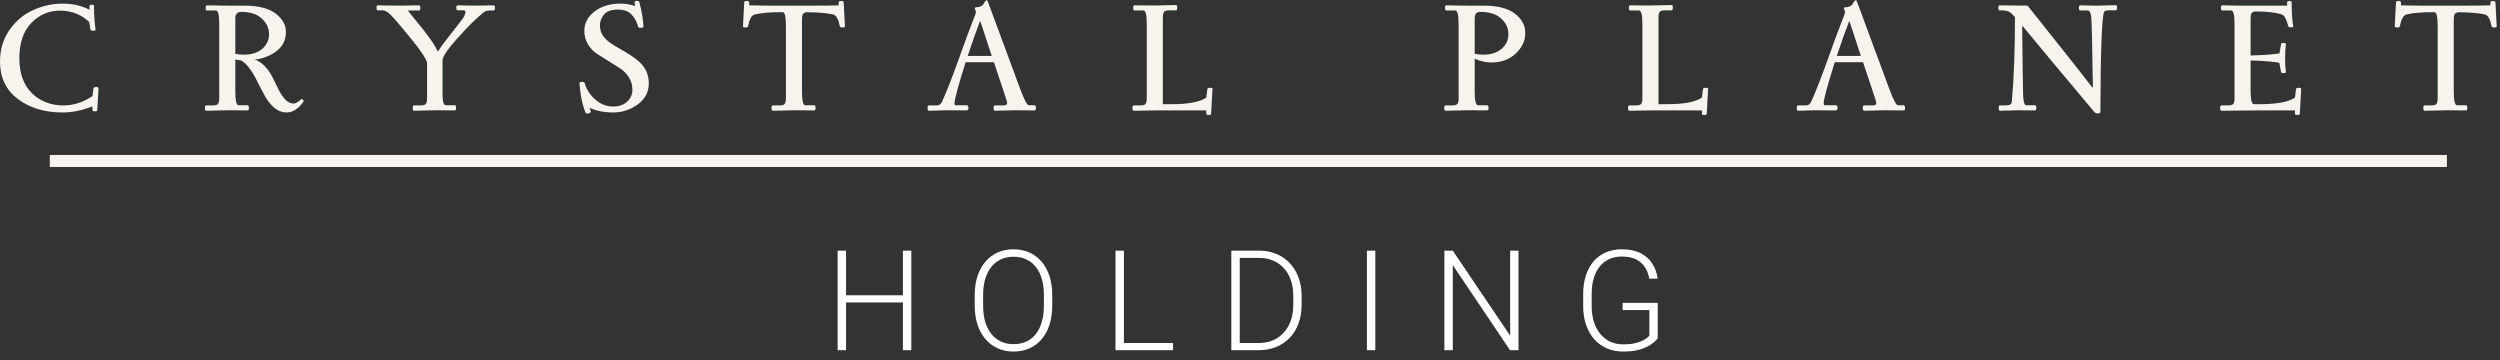 <svg width="250" height="36" viewBox="0 0 250 36" fill="none" xmlns="http://www.w3.org/2000/svg">
<rect x="0" y="0" width="250" height="36" fill="#333333" stroke="none"/>
<path d="M9.244 9.606L9.338 8.872C9.359 8.758 9.45 8.701 9.611 8.701C9.773 8.701 9.853 8.748 9.853 8.841L9.728 11.012C9.728 11.095 9.648 11.136 9.486 11.136C9.325 11.136 9.244 11.095 9.244 11.012V10.637C8.224 11.043 7.225 11.246 6.246 11.246C4.456 11.246 2.967 10.796 1.78 9.895C0.593 8.995 0 7.748 0 6.155C0 4.958 0.312 3.909 0.937 3.009C1.562 2.109 2.353 1.442 3.31 1.01C4.268 0.578 5.249 0.362 6.254 0.362C7.258 0.362 8.156 0.565 8.947 0.971V0.612C8.947 0.518 9.023 0.471 9.174 0.471C9.325 0.471 9.4 0.518 9.4 0.612C9.4 1.455 9.452 2.226 9.556 2.923C9.577 3.027 9.499 3.079 9.322 3.079C9.145 3.079 9.052 3.027 9.041 2.923L8.916 2.189C8.104 1.44 7.134 1.065 6.004 1.065C4.875 1.065 3.914 1.479 3.123 2.306C2.332 3.134 1.936 4.305 1.936 5.82C1.936 7.334 2.355 8.5 3.193 9.318C4.031 10.135 5.08 10.543 6.34 10.543C7.36 10.543 8.328 10.231 9.244 9.606ZM20.69 0.534L22.657 0.565H24.453C25.827 0.565 26.86 0.825 27.553 1.346C28.245 1.867 28.591 2.486 28.591 3.204C28.591 3.922 28.336 4.508 27.826 4.961C27.316 5.414 26.665 5.729 25.874 5.906C25.02 5.999 24.497 6.046 24.305 6.046C24.112 6.046 23.855 6.015 23.532 5.952V9.153C23.532 10.069 23.641 10.527 23.86 10.527H24.765C24.849 10.527 24.89 10.614 24.89 10.785C24.89 10.957 24.849 11.043 24.765 11.043L22.798 11.027L20.612 11.074C20.529 11.074 20.487 10.986 20.487 10.809C20.487 10.632 20.529 10.543 20.612 10.543H21.283C21.544 10.543 21.715 10.494 21.799 10.395C21.882 10.296 21.924 10.106 21.924 9.825V2.423C21.924 1.507 21.814 1.049 21.596 1.049H20.69C20.607 1.049 20.565 0.963 20.565 0.792C20.565 0.62 20.607 0.534 20.69 0.534ZM24.36 5.468C25.161 5.468 25.786 5.271 26.233 4.875C26.681 4.479 26.905 3.99 26.905 3.407C26.905 2.824 26.665 2.309 26.186 1.861C25.707 1.414 25.026 1.19 24.141 1.19C23.735 1.19 23.532 1.403 23.532 1.83V5.375C23.813 5.437 24.089 5.468 24.36 5.468ZM30.09 9.95C30.153 9.898 30.215 9.9 30.277 9.958C30.34 10.015 30.371 10.057 30.371 10.083C30.371 10.109 30.366 10.132 30.356 10.153C29.846 10.882 29.278 11.246 28.654 11.246C28.216 11.246 27.816 11.095 27.451 10.793C27.087 10.491 26.777 10.111 26.522 9.653C26.267 9.195 26.02 8.727 25.78 8.248C25.187 7.03 24.62 6.291 24.079 6.031L25.078 5.843C25.557 5.926 25.976 6.14 26.335 6.483C26.694 6.827 26.983 7.209 27.201 7.631C27.42 8.053 27.628 8.472 27.826 8.888C28.294 9.867 28.805 10.356 29.356 10.356C29.554 10.356 29.799 10.221 30.09 9.95ZM45.487 11.043L43.55 11.027L41.395 11.074C41.312 11.074 41.271 10.986 41.271 10.809C41.271 10.632 41.312 10.543 41.395 10.543H42.067C42.327 10.543 42.499 10.494 42.582 10.395C42.666 10.296 42.707 10.106 42.707 9.825V6.327C42.718 5.9 41.671 4.469 39.569 2.033C39.225 1.627 38.959 1.359 38.772 1.229C38.585 1.099 38.413 1.034 38.257 1.034H37.757C37.684 1.034 37.648 0.95 37.648 0.784C37.648 0.617 37.684 0.534 37.757 0.534L39.694 0.565L41.895 0.534C41.989 0.534 42.036 0.62 42.036 0.792C42.036 0.963 41.989 1.049 41.895 1.049H40.802C40.802 1.091 40.99 1.336 41.364 1.783C42.572 3.199 43.373 4.313 43.769 5.125H43.816C44.035 4.75 44.5 4.118 45.213 3.228C45.926 2.338 46.327 1.804 46.416 1.627C46.504 1.45 46.548 1.315 46.548 1.221C46.548 1.096 46.491 1.034 46.377 1.034H45.768C45.674 1.034 45.627 0.95 45.627 0.784C45.627 0.617 45.674 0.534 45.768 0.534L47.611 0.565L49.343 0.534C49.448 0.534 49.5 0.62 49.5 0.792C49.5 0.963 49.448 1.049 49.343 1.049H48.953C48.693 1.049 48.469 1.133 48.282 1.299C47.522 1.934 46.66 2.793 45.697 3.876C44.735 4.958 44.253 5.677 44.253 6.031V9.403C44.253 10.153 44.362 10.527 44.581 10.527H45.487C45.57 10.527 45.612 10.614 45.612 10.785C45.612 10.957 45.57 11.043 45.487 11.043ZM64.88 8.334C64.88 9.203 64.511 9.906 63.772 10.442C63.033 10.978 62.216 11.246 61.32 11.246C60.425 11.246 59.634 11.09 58.947 10.778L59.072 11.09C59.103 11.152 59.08 11.212 59.002 11.269C58.923 11.327 58.838 11.355 58.744 11.355C58.65 11.355 58.588 11.329 58.557 11.277C58.223 10.434 58.02 9.455 57.948 8.342C57.948 8.238 58.031 8.186 58.197 8.186C58.364 8.186 58.452 8.222 58.463 8.295C58.692 9.086 59.155 9.721 59.852 10.2C60.279 10.502 60.776 10.652 61.344 10.652C61.911 10.652 62.369 10.489 62.718 10.161C63.067 9.833 63.241 9.437 63.241 8.974C63.241 8.511 63.121 8.094 62.882 7.725C62.642 7.355 62.346 7.056 61.992 6.827C61.638 6.598 61.253 6.356 60.836 6.101C60.42 5.846 60.035 5.601 59.681 5.367C59.327 5.133 59.03 4.818 58.791 4.422C58.551 4.027 58.432 3.579 58.432 3.079C58.432 2.319 58.773 1.677 59.455 1.151C60.136 0.625 60.992 0.362 62.023 0.362C62.491 0.362 62.929 0.425 63.335 0.55L63.522 0.596C63.48 0.43 63.457 0.315 63.452 0.253C63.447 0.191 63.468 0.146 63.514 0.12C63.561 0.094 63.634 0.081 63.733 0.081C63.832 0.081 63.897 0.123 63.928 0.206C64.168 1.049 64.308 1.877 64.35 2.689C64.319 2.751 64.233 2.783 64.092 2.783C63.952 2.783 63.866 2.767 63.834 2.736C63.72 2.309 63.559 1.958 63.35 1.682C63.142 1.406 62.913 1.216 62.663 1.112C62.413 1.008 62.122 0.956 61.789 0.956C61.143 0.956 60.683 1.12 60.407 1.447C60.131 1.775 59.993 2.135 59.993 2.525C59.993 2.915 60.084 3.248 60.266 3.524C60.449 3.8 60.683 4.04 60.969 4.243C61.255 4.446 61.57 4.643 61.914 4.836C62.257 5.028 62.603 5.234 62.952 5.453C63.301 5.671 63.621 5.911 63.913 6.171C64.558 6.744 64.88 7.465 64.88 8.334ZM84.368 0.237L84.493 2.626C84.493 2.71 84.41 2.751 84.243 2.751C84.077 2.751 83.988 2.705 83.978 2.611C83.853 1.934 83.639 1.549 83.338 1.455C82.807 1.32 81.938 1.242 80.73 1.221C80.522 1.232 80.381 1.289 80.308 1.393C80.235 1.497 80.199 1.679 80.199 1.939V9.153C80.199 10.069 80.308 10.527 80.527 10.527H81.433C81.516 10.527 81.557 10.614 81.557 10.785C81.557 10.957 81.516 11.043 81.433 11.043L79.465 11.027L77.279 11.074C77.196 11.074 77.154 10.986 77.154 10.809C77.154 10.632 77.196 10.543 77.279 10.543H77.95C78.211 10.543 78.382 10.494 78.466 10.395C78.549 10.296 78.591 10.106 78.591 9.825V2.595C78.591 1.679 78.487 1.221 78.278 1.221H77.95C76.92 1.221 76.087 1.299 75.452 1.455C75.15 1.549 74.937 1.934 74.812 2.611C74.801 2.705 74.713 2.751 74.546 2.751C74.38 2.751 74.297 2.71 74.297 2.626L74.421 0.237C74.421 0.144 74.505 0.097 74.671 0.097C74.838 0.097 74.921 0.144 74.921 0.237V0.534C75.629 0.555 76.28 0.565 76.873 0.565H81.542C82.385 0.565 83.161 0.555 83.868 0.534V0.237C83.868 0.144 83.952 0.097 84.118 0.097C84.285 0.097 84.368 0.144 84.368 0.237ZM103.466 11.043L101.482 11.027L99.499 11.074C99.406 11.074 99.359 10.986 99.359 10.809C99.359 10.632 99.406 10.543 99.499 10.543H100.389C100.608 10.543 100.717 10.455 100.717 10.278C100.717 10.205 100.519 9.583 100.124 8.412C99.728 7.241 99.484 6.509 99.39 6.218H96.564C95.825 8.571 95.455 9.929 95.455 10.293C95.455 10.449 95.486 10.527 95.549 10.527H96.673C96.787 10.527 96.845 10.614 96.845 10.785C96.845 10.957 96.777 11.043 96.641 11.043L94.627 11.027L92.894 11.074C92.8 11.074 92.754 10.986 92.754 10.809C92.754 10.632 92.8 10.543 92.894 10.543H93.675C93.904 10.543 94.076 10.429 94.19 10.2C94.627 9.252 95.182 7.842 95.853 5.968C96.525 4.094 96.983 2.853 97.227 2.244C97.472 1.635 97.594 1.297 97.594 1.229C97.594 1.161 97.573 1.086 97.532 1.003C97.49 0.919 97.469 0.867 97.469 0.846C97.469 0.763 97.545 0.721 97.696 0.721C97.847 0.721 97.987 0.685 98.117 0.612C98.247 0.539 98.333 0.456 98.375 0.362C98.489 0.133 98.594 0.019 98.687 0.019C98.729 0.019 98.802 0.175 98.906 0.487L102.044 8.966C102.44 10.007 102.716 10.527 102.872 10.527H103.434C103.538 10.527 103.59 10.614 103.59 10.785C103.59 10.957 103.549 11.043 103.466 11.043ZM98.047 2.158H97.985C97.662 2.991 97.256 4.136 96.767 5.593H99.171C98.474 3.48 98.099 2.335 98.047 2.158ZM115.411 0.55L117.597 0.503C117.68 0.503 117.722 0.591 117.722 0.768C117.722 0.945 117.68 1.034 117.597 1.034H116.926C116.665 1.034 116.494 1.083 116.41 1.182C116.327 1.281 116.286 1.471 116.286 1.752V10.418H117.191C118.846 10.418 119.991 10.2 120.626 9.762L120.736 8.904C120.757 8.82 120.848 8.779 121.009 8.779C121.17 8.779 121.251 8.81 121.251 8.872L121.11 11.387C121.11 11.459 121.03 11.496 120.868 11.496C120.707 11.496 120.626 11.459 120.626 11.387V11.043H115.552L113.365 11.074C113.282 11.074 113.241 10.986 113.241 10.809C113.241 10.632 113.282 10.543 113.365 10.543H114.037C114.297 10.543 114.469 10.494 114.552 10.395C114.635 10.296 114.677 10.106 114.677 9.825V2.423C114.677 1.507 114.568 1.049 114.349 1.049H113.443C113.36 1.049 113.318 0.963 113.318 0.792C113.318 0.62 113.36 0.534 113.443 0.534C113.443 0.534 114.099 0.539 115.411 0.55ZM144.627 0.534L146.594 0.565H148.39C149.764 0.565 150.797 0.831 151.49 1.362C152.182 1.892 152.528 2.541 152.528 3.306C152.528 4.071 152.21 4.753 151.576 5.351C150.941 5.95 150.129 6.249 149.14 6.249C148.598 6.249 148.041 6.124 147.469 5.874V9.153C147.469 10.069 147.578 10.527 147.797 10.527H148.702C148.806 10.527 148.858 10.614 148.858 10.785C148.858 10.957 148.806 11.043 148.702 11.043H148.031L147.359 11.027H146.735L144.549 11.074C144.465 11.074 144.424 10.986 144.424 10.809C144.424 10.632 144.465 10.543 144.549 10.543H145.22C145.48 10.543 145.652 10.494 145.736 10.395C145.819 10.296 145.86 10.106 145.86 9.825V2.423C145.86 1.507 145.751 1.049 145.532 1.049H144.627C144.543 1.049 144.502 0.963 144.502 0.792C144.502 0.62 144.543 0.534 144.627 0.534ZM148.296 5.468C149.098 5.468 149.723 5.271 150.17 4.875C150.618 4.479 150.842 3.987 150.842 3.399C150.842 2.811 150.6 2.296 150.116 1.854C149.631 1.411 148.936 1.19 148.031 1.19C147.833 1.19 147.69 1.242 147.601 1.346C147.513 1.45 147.469 1.637 147.469 1.908V5.375C147.75 5.437 148.026 5.468 148.296 5.468ZM164.973 0.55L167.159 0.503C167.243 0.503 167.284 0.591 167.284 0.768C167.284 0.945 167.243 1.034 167.159 1.034H166.488C166.228 1.034 166.056 1.083 165.972 1.182C165.889 1.281 165.848 1.471 165.848 1.752V10.418H166.753C168.409 10.418 169.554 10.2 170.189 9.762L170.298 8.904C170.319 8.82 170.41 8.779 170.571 8.779C170.733 8.779 170.813 8.81 170.813 8.872L170.673 11.387C170.673 11.459 170.592 11.496 170.431 11.496C170.269 11.496 170.189 11.459 170.189 11.387V11.043H165.114L162.928 11.074C162.844 11.074 162.803 10.986 162.803 10.809C162.803 10.632 162.844 10.543 162.928 10.543H163.599C163.859 10.543 164.031 10.494 164.114 10.395C164.198 10.296 164.239 10.106 164.239 9.825V2.423C164.239 1.507 164.13 1.049 163.912 1.049H163.006C162.922 1.049 162.881 0.963 162.881 0.792C162.881 0.62 162.922 0.534 163.006 0.534C163.006 0.534 163.661 0.539 164.973 0.55ZM190.379 11.043L188.396 11.027L186.413 11.074C186.319 11.074 186.272 10.986 186.272 10.809C186.272 10.632 186.319 10.543 186.413 10.543H187.303C187.522 10.543 187.631 10.455 187.631 10.278C187.631 10.205 187.433 9.583 187.037 8.412C186.642 7.241 186.397 6.509 186.303 6.218H183.477C182.738 8.571 182.369 9.929 182.369 10.293C182.369 10.449 182.4 10.527 182.462 10.527H183.586C183.701 10.527 183.758 10.614 183.758 10.785C183.758 10.957 183.69 11.043 183.555 11.043L181.541 11.027L179.808 11.074C179.714 11.074 179.667 10.986 179.667 10.809C179.667 10.632 179.714 10.543 179.808 10.543H180.588C180.817 10.543 180.989 10.429 181.104 10.2C181.541 9.252 182.095 7.842 182.767 5.968C183.438 4.094 183.896 2.853 184.141 2.244C184.385 1.635 184.508 1.297 184.508 1.229C184.508 1.161 184.487 1.086 184.445 1.003C184.404 0.919 184.383 0.867 184.383 0.846C184.383 0.763 184.458 0.721 184.609 0.721C184.76 0.721 184.901 0.685 185.031 0.612C185.161 0.539 185.247 0.456 185.289 0.362C185.403 0.133 185.507 0.019 185.601 0.019C185.642 0.019 185.715 0.175 185.819 0.487L188.958 8.966C189.353 10.007 189.629 10.527 189.785 10.527H190.348C190.452 10.527 190.504 10.614 190.504 10.785C190.504 10.957 190.462 11.043 190.379 11.043ZM184.961 2.158H184.898C184.575 2.991 184.169 4.136 183.68 5.593H186.085C185.387 3.48 185.013 2.335 184.961 2.158ZM208.024 0.534L209.726 0.565L211.569 0.518C211.662 0.518 211.709 0.604 211.709 0.776C211.709 0.948 211.662 1.034 211.569 1.034H210.835C210.627 1.034 210.491 1.08 210.429 1.174C210.189 1.528 210.059 4.88 210.038 11.23C210.018 11.303 209.934 11.34 209.788 11.34C209.643 11.34 209.533 11.303 209.46 11.23C206.421 7.618 204.026 4.75 202.278 2.626H202.215C202.257 6.416 202.288 8.68 202.309 9.419C202.33 10.158 202.439 10.527 202.637 10.527H203.495C203.589 10.527 203.636 10.614 203.636 10.785C203.636 10.957 203.589 11.043 203.495 11.043L201.84 11.027L199.982 11.074C199.909 11.074 199.873 10.986 199.873 10.809C199.873 10.632 199.909 10.543 199.982 10.543H200.497C200.737 10.543 200.909 10.515 201.013 10.457C201.117 10.4 201.174 10.288 201.185 10.122C201.393 7.779 201.497 4.979 201.497 1.721L201.387 1.596C201.179 1.356 200.995 1.203 200.833 1.135C200.672 1.067 200.373 1.034 199.936 1.034C199.873 1.034 199.842 0.95 199.842 0.784C199.842 0.617 199.873 0.534 199.936 0.534L202.762 0.565C206.468 5.208 208.623 7.936 209.226 8.748H209.289C209.226 4.615 209.174 2.299 209.133 1.799C209.091 1.299 208.971 1.049 208.774 1.049H208.024C207.93 1.049 207.884 0.963 207.884 0.792C207.884 0.62 207.93 0.534 208.024 0.534ZM222.218 0.534L224.186 0.565H228.714V0.237C228.714 0.144 228.789 0.097 228.94 0.097C229.091 0.097 229.167 0.144 229.167 0.237C229.167 1.278 229.219 2.07 229.323 2.611C229.344 2.694 229.271 2.736 229.104 2.736C228.938 2.736 228.844 2.694 228.823 2.611C228.657 1.955 228.459 1.575 228.23 1.471C227.678 1.263 226.793 1.153 225.575 1.143C225.367 1.153 225.229 1.211 225.162 1.315C225.094 1.419 225.06 1.601 225.06 1.861V5.546C225.705 5.536 226.335 5.505 226.95 5.453C227.564 5.401 227.897 5.359 227.949 5.328L228.105 4.407C228.115 4.334 228.178 4.297 228.292 4.297C228.511 4.297 228.61 4.344 228.589 4.438C228.537 4.844 228.511 5.302 228.511 5.812C228.511 6.322 228.537 6.78 228.589 7.186C228.61 7.269 228.534 7.311 228.363 7.311C228.191 7.311 228.105 7.28 228.105 7.217L227.933 6.28C227.871 6.249 227.54 6.205 226.941 6.148C226.343 6.09 225.716 6.056 225.06 6.046V9.044C225.06 9.96 225.169 10.418 225.388 10.418H226.184C227.798 10.397 228.901 10.179 229.495 9.762L229.604 8.904C229.625 8.82 229.716 8.779 229.877 8.779C230.039 8.779 230.119 8.81 230.119 8.872L229.979 11.387C229.979 11.459 229.898 11.496 229.737 11.496C229.575 11.496 229.495 11.459 229.495 11.387V11.043H225.638L222.14 11.074C222.057 11.074 222.015 10.986 222.015 10.809C222.015 10.632 222.057 10.543 222.14 10.543H222.812C223.072 10.543 223.244 10.494 223.327 10.395C223.41 10.296 223.452 10.106 223.452 9.825V2.423C223.452 1.507 223.342 1.049 223.124 1.049H222.218C222.135 1.049 222.093 0.963 222.093 0.792C222.093 0.62 222.135 0.534 222.218 0.534ZM249.545 0.237L249.669 2.626C249.669 2.71 249.586 2.751 249.42 2.751C249.253 2.751 249.165 2.705 249.154 2.611C249.029 1.934 248.816 1.549 248.514 1.455C247.983 1.32 247.114 1.242 245.906 1.221C245.698 1.232 245.557 1.289 245.484 1.393C245.412 1.497 245.375 1.679 245.375 1.939V9.153C245.375 10.069 245.485 10.527 245.703 10.527H246.609C246.692 10.527 246.734 10.614 246.734 10.785C246.734 10.957 246.692 11.043 246.609 11.043L244.641 11.027L242.455 11.074C242.372 11.074 242.33 10.986 242.33 10.809C242.33 10.632 242.372 10.543 242.455 10.543H243.127C243.387 10.543 243.559 10.494 243.642 10.395C243.725 10.296 243.767 10.106 243.767 9.825V2.595C243.767 1.679 243.663 1.221 243.455 1.221H243.127C242.096 1.221 241.263 1.299 240.628 1.455C240.326 1.549 240.113 1.934 239.988 2.611C239.978 2.705 239.889 2.751 239.723 2.751C239.556 2.751 239.473 2.71 239.473 2.626L239.598 0.237C239.598 0.144 239.681 0.097 239.847 0.097C240.014 0.097 240.097 0.144 240.097 0.237V0.534C240.805 0.555 241.456 0.565 242.049 0.565H246.718C247.561 0.565 248.337 0.555 249.045 0.534V0.237C249.045 0.144 249.128 0.097 249.294 0.097C249.461 0.097 249.545 0.144 249.545 0.237Z" fill="#F8F3ED"/>
<path d="M244.688 15.496H4.981V16.698H244.688V15.496Z" fill="#F8F3ED"/>
<path d="M90.456 29.529V30.247H84.406V29.529H90.456ZM84.605 25.066V35.019H83.764V25.066H84.605ZM91.133 25.066V35.019H90.292V25.066H91.133Z" fill="white"/>
<path d="M105.224 29.509V30.575C105.224 31.273 105.133 31.904 104.951 32.469C104.773 33.029 104.513 33.51 104.172 33.911C103.834 34.312 103.429 34.62 102.955 34.834C102.481 35.048 101.948 35.156 101.355 35.156C100.776 35.156 100.248 35.048 99.769 34.834C99.295 34.62 98.888 34.312 98.546 33.911C98.204 33.51 97.94 33.029 97.753 32.469C97.566 31.904 97.472 31.273 97.472 30.575V29.509C97.472 28.812 97.564 28.183 97.746 27.622C97.933 27.057 98.197 26.574 98.539 26.173C98.881 25.772 99.288 25.464 99.763 25.25C100.236 25.036 100.763 24.929 101.342 24.929C101.934 24.929 102.467 25.036 102.941 25.25C103.415 25.464 103.823 25.772 104.165 26.173C104.507 26.574 104.769 27.057 104.951 27.622C105.133 28.183 105.224 28.812 105.224 29.509ZM104.39 30.575V29.495C104.39 28.907 104.322 28.379 104.185 27.909C104.053 27.44 103.855 27.039 103.591 26.706C103.331 26.374 103.012 26.118 102.634 25.941C102.255 25.763 101.825 25.674 101.342 25.674C100.872 25.674 100.451 25.763 100.077 25.941C99.703 26.118 99.384 26.374 99.12 26.706C98.86 27.039 98.66 27.44 98.518 27.909C98.382 28.379 98.313 28.907 98.313 29.495V30.575C98.313 31.168 98.382 31.701 98.518 32.175C98.66 32.644 98.862 33.048 99.127 33.385C99.391 33.718 99.71 33.973 100.084 34.151C100.462 34.328 100.886 34.417 101.355 34.417C101.843 34.417 102.274 34.328 102.647 34.151C103.021 33.973 103.338 33.718 103.597 33.385C103.857 33.048 104.053 32.644 104.185 32.175C104.322 31.701 104.39 31.168 104.39 30.575Z" fill="white"/>
<path d="M117.306 34.301V35.019H112.145V34.301H117.306ZM112.391 25.066V35.019H111.55V25.066H112.391Z" fill="white"/>
<path d="M125.854 35.019H123.598L123.612 34.301H125.854C126.569 34.301 127.185 34.142 127.7 33.822C128.219 33.499 128.62 33.052 128.903 32.483C129.185 31.913 129.327 31.252 129.327 30.5V29.571C129.327 28.996 129.245 28.477 129.08 28.012C128.921 27.547 128.691 27.151 128.39 26.823C128.089 26.49 127.729 26.235 127.31 26.057C126.895 25.879 126.43 25.79 125.915 25.79H123.557V25.066H125.915C126.535 25.066 127.103 25.173 127.618 25.387C128.137 25.597 128.586 25.902 128.964 26.303C129.347 26.7 129.641 27.176 129.846 27.732C130.056 28.288 130.161 28.907 130.161 29.591V30.5C130.161 31.184 130.056 31.804 129.846 32.36C129.641 32.916 129.347 33.392 128.964 33.788C128.581 34.185 128.128 34.49 127.604 34.704C127.08 34.914 126.496 35.019 125.854 35.019ZM123.974 25.066V35.019H123.133V25.066H123.974Z" fill="white"/>
<path d="M137.532 25.066V35.019H136.692V25.066H137.532Z" fill="white"/>
<path d="M151.85 25.066V35.019H151.002L145.28 26.515V35.019H144.439V25.066H145.28L151.016 33.57V25.066H151.85Z" fill="white"/>
<path d="M165.77 30.288V33.829C165.656 33.998 165.46 34.185 165.182 34.39C164.904 34.595 164.531 34.775 164.061 34.93C163.592 35.08 163.009 35.156 162.311 35.156C161.728 35.156 161.193 35.051 160.705 34.841C160.217 34.631 159.793 34.328 159.433 33.932C159.078 33.531 158.802 33.05 158.606 32.489C158.415 31.929 158.319 31.3 158.319 30.603V29.4C158.319 28.716 158.408 28.101 158.586 27.554C158.763 27.003 159.021 26.531 159.358 26.139C159.695 25.747 160.101 25.448 160.575 25.243C161.054 25.034 161.589 24.929 162.181 24.929C162.92 24.929 163.542 25.057 164.048 25.312C164.554 25.567 164.948 25.918 165.23 26.364C165.517 26.807 165.695 27.308 165.763 27.868H164.923C164.859 27.472 164.727 27.107 164.526 26.775C164.326 26.437 164.034 26.166 163.651 25.961C163.273 25.756 162.783 25.654 162.181 25.654C161.698 25.654 161.268 25.742 160.889 25.92C160.516 26.098 160.201 26.351 159.946 26.679C159.691 27.007 159.497 27.401 159.365 27.862C159.233 28.317 159.167 28.825 159.167 29.386V30.603C159.167 31.186 159.24 31.712 159.386 32.182C159.536 32.651 159.75 33.055 160.028 33.392C160.306 33.729 160.639 33.989 161.026 34.171C161.414 34.349 161.844 34.438 162.318 34.438C162.824 34.438 163.255 34.39 163.61 34.294C163.966 34.199 164.25 34.085 164.465 33.952C164.683 33.816 164.841 33.688 164.936 33.57V31.006H162.263V30.288H165.77Z" fill="white"/>
</svg>
